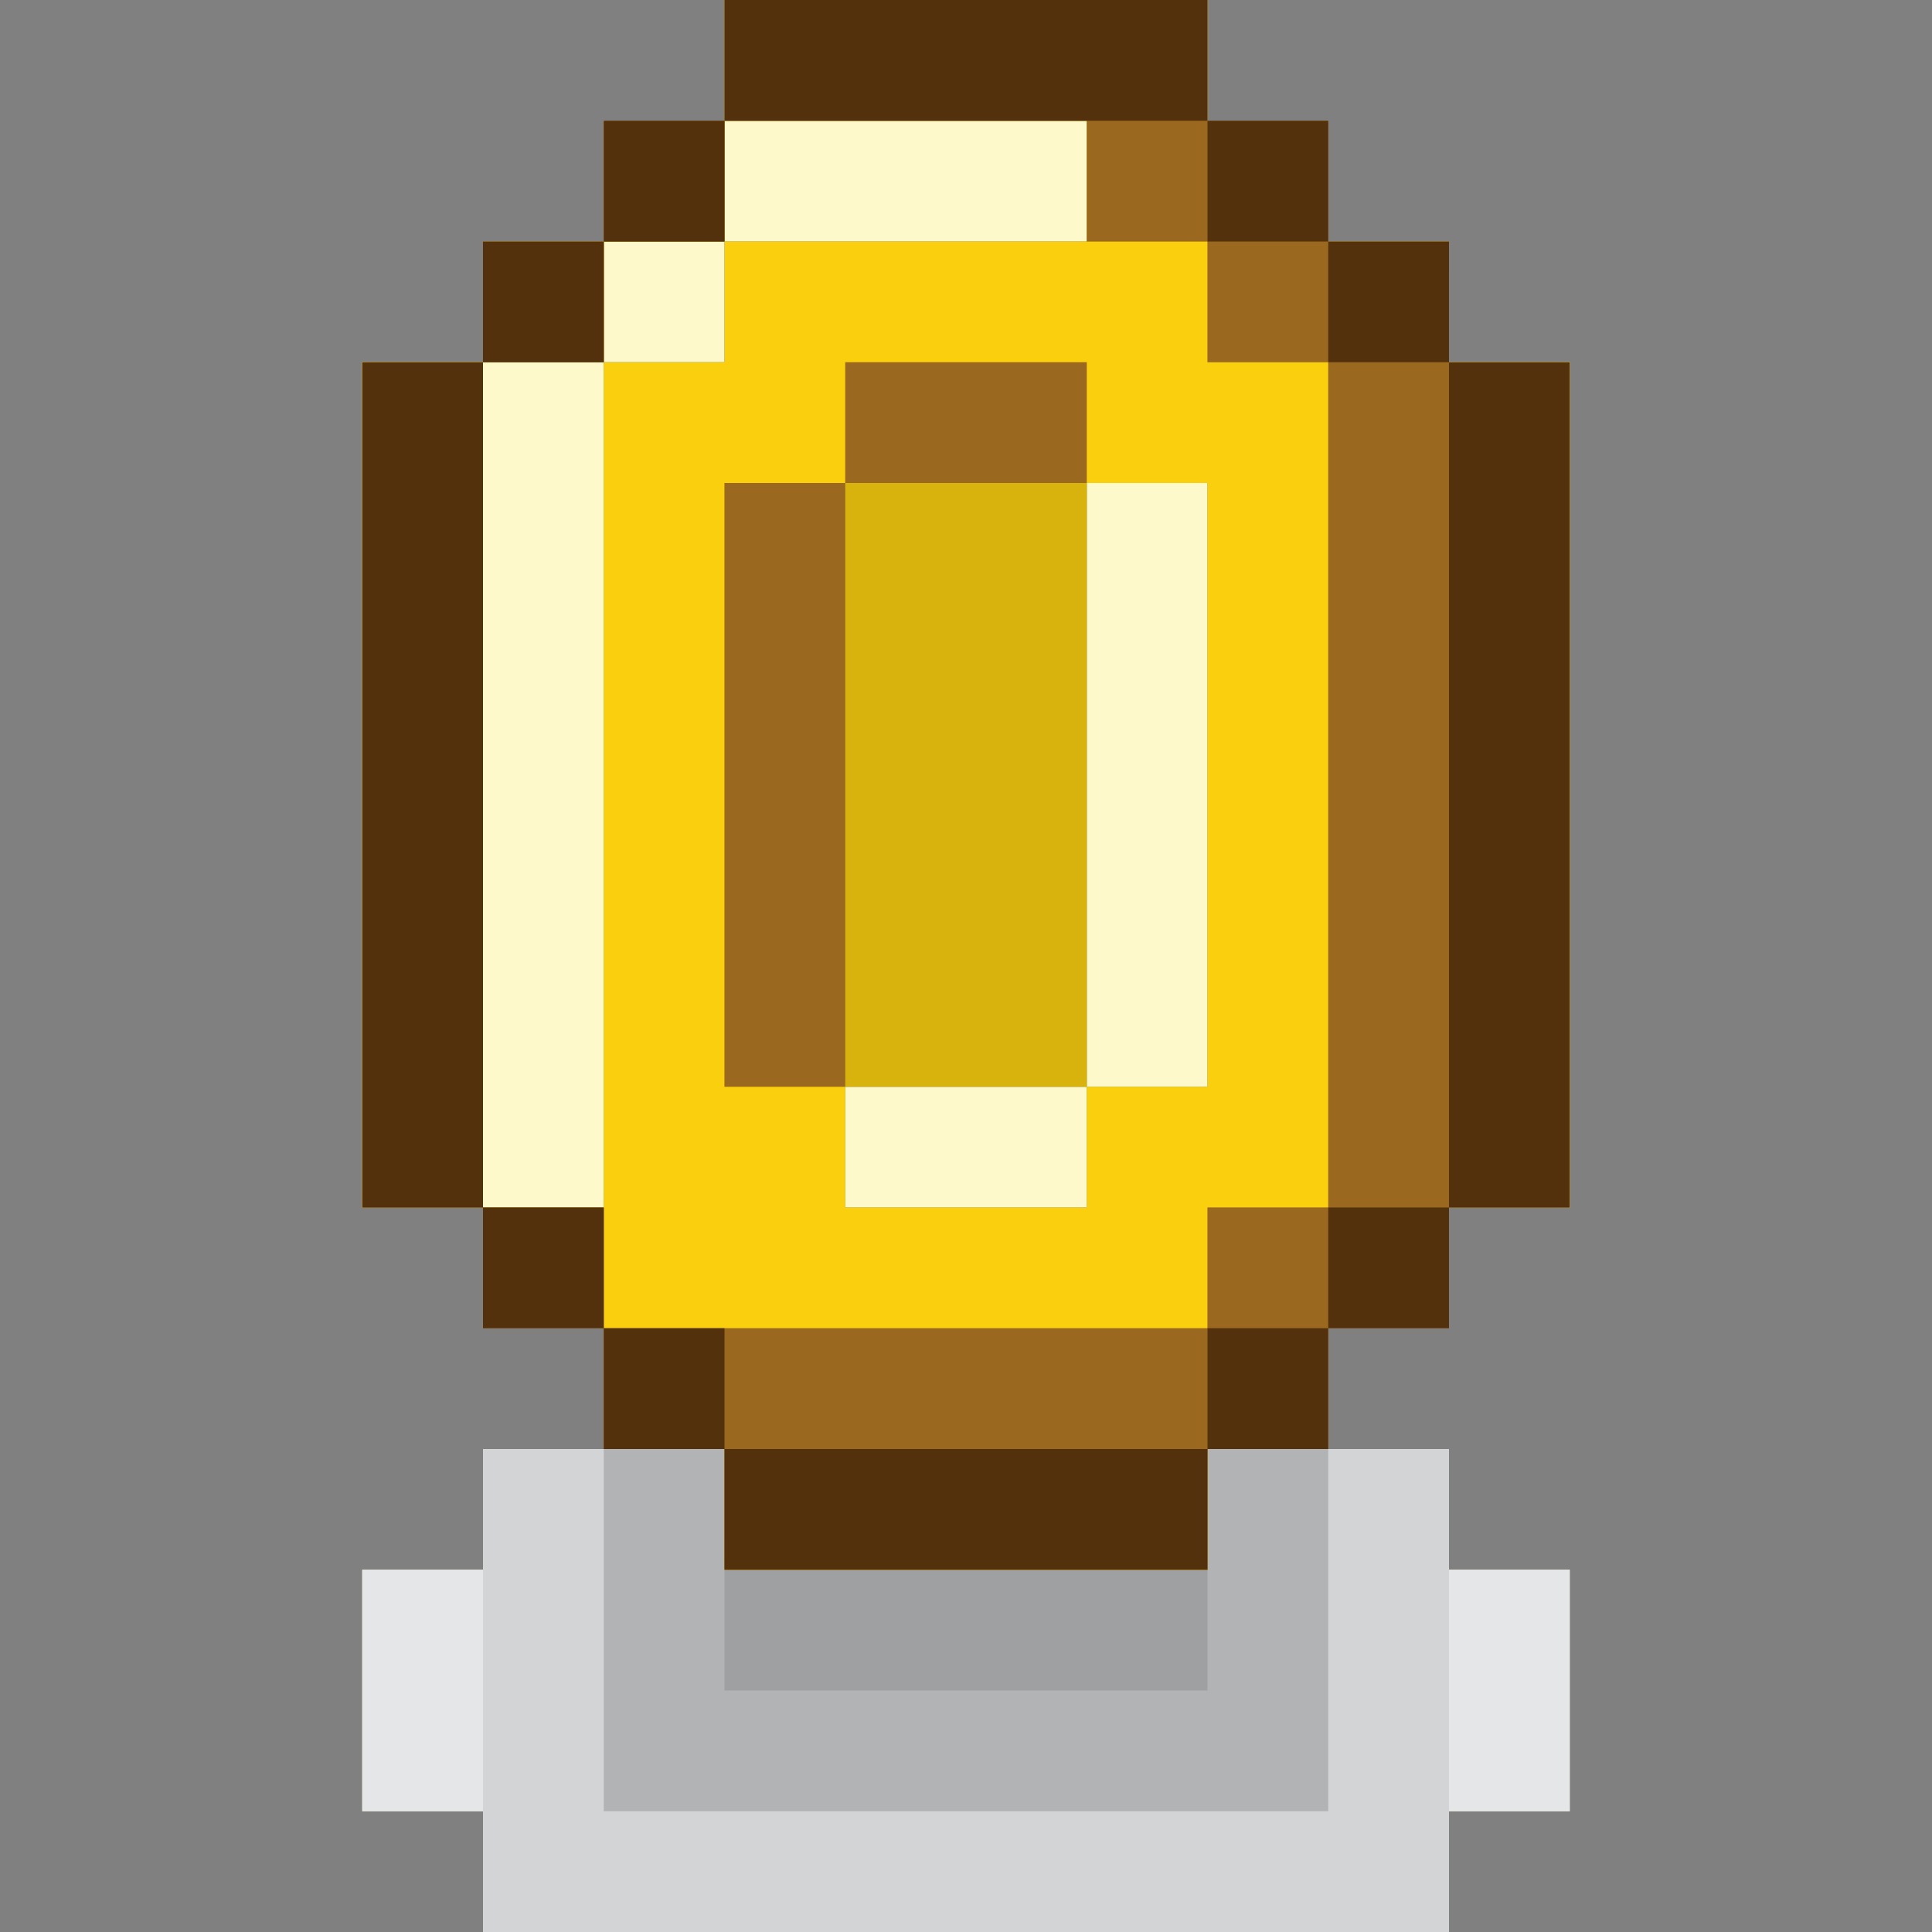 <?xml version="1.0" encoding="UTF-8" standalone="no"?>
<!-- Created with Inkscape (http://www.inkscape.org/) -->

<svg
   version="1.1"
   id="svg137"
   width="682.667"
   height="682.667"
   viewBox="0 0 682.667 682.667"
   sodipodi:docname="safari-pinned-tab.svg"
   inkscape:version="1.1.2 (b8e25be833, 2022-02-05)"
   xmlns:inkscape="http://www.inkscape.org/namespaces/inkscape"
   xmlns:sodipodi="http://sodipodi.sourceforge.net/DTD/sodipodi-0.dtd"
   xmlns="http://www.w3.org/2000/svg"
   xmlns:svg="http://www.w3.org/2000/svg">
  <rect x="0" y="0" width="682.667" height="682.667" fill="#808080" stroke="none"/>
  <defs
     id="defs141" />
  <sodipodi:namedview
     id="namedview139"
     pagecolor="#505050"
     bordercolor="#ffffff"
     borderopacity="1"
     inkscape:pageshadow="0"
     inkscape:pageopacity="0"
     inkscape:pagecheckerboard="1"
     showgrid="false"
     inkscape:zoom="0.9021826"
     inkscape:cx="470.52559"
     inkscape:cy="308.14161"
     inkscape:window-width="1920"
     inkscape:window-height="1057"
     inkscape:window-x="-8"
     inkscape:window-y="-8"
     inkscape:window-maximized="1"
     inkscape:current-layer="layer1" />
  <g
     inkscape:groupmode="layer"
     id="layer1"
     inkscape:label="favicon">
    <g
       id="g329-2">
      <path
         style="fill:#fef9ca;stroke-width:1.333"
         d="M 170.667,661.333 V 640 H 149.333 128 v -42.667 -42.667 h 21.333 21.333 v -21.333 -21.333 h 21.333 21.333 V 490.667 469.333 H 192 170.667 V 448 426.667 H 149.333 128 V 277.333 128 h 21.333 21.333 V 106.667 85.333 h 21.333 21.333 V 64 42.667 h 21.333 21.333 V 21.333 0 h 85.333 85.333 v 21.333 21.333 h 21.333 21.333 v 21.333 21.333 h 21.333 21.333 V 106.667 128 h 21.333 21.333 v 149.333 149.333 h -21.333 -21.333 v 21.333 21.333 h -21.333 -21.333 v 21.333 21.333 h 21.333 21.333 v 21.333 21.333 h 21.333 21.333 v 42.667 42.667 h -21.333 -21.333 v 21.333 21.333 H 341.333 170.667 Z"
         id="path347-3" />
      <path
         style="fill:#e5e6e7;stroke-width:1.333"
         d="M 170.667,661.333 V 640 H 149.333 128 v -42.667 -42.667 h 21.333 21.333 v -21.333 -21.333 h 21.333 21.333 V 490.667 469.333 H 192 170.667 V 448 426.667 H 149.333 128 V 277.333 128 h 21.333 21.333 V 106.667 85.333 h 21.333 21.333 V 64 42.667 h 21.333 21.333 V 21.333 0 h 85.333 85.333 v 21.333 21.333 h 21.333 21.333 v 21.333 21.333 h 21.333 21.333 V 106.667 128 h 21.333 21.333 v 149.333 149.333 h -21.333 -21.333 v 21.333 21.333 h -21.333 -21.333 v 21.333 21.333 h 21.333 21.333 v 21.333 21.333 h 21.333 21.333 v 42.667 42.667 h -21.333 -21.333 v 21.333 21.333 H 341.333 170.667 Z M 213.333,277.333 V 128 h 21.333 21.333 V 106.667 85.333 h 64 64 V 64 42.667 h -64 -64 V 64 85.333 H 234.667 213.333 V 106.667 128 h -21.333 -21.333 v 149.333 149.333 h 21.333 21.333 z m 170.667,128 v -21.333 h 21.333 21.333 V 277.333 170.667 h -21.333 -21.333 v 106.667 106.667 h -42.667 -42.667 v 21.333 21.333 h 42.667 42.667 z"
         id="path345-5" />
      <path
         style="fill:#d3d4d6;stroke-width:1.333"
         d="m 170.667,597.333 v -85.333 h 21.333 21.333 V 490.667 469.333 H 192 170.667 V 448 426.667 H 149.333 128 V 277.333 128 h 21.333 21.333 V 106.667 85.333 h 21.333 21.333 V 64 42.667 h 21.333 21.333 V 21.333 0 h 85.333 85.333 v 21.333 21.333 h 21.333 21.333 v 21.333 21.333 h 21.333 21.333 V 106.667 128 h 21.333 21.333 v 149.333 149.333 h -21.333 -21.333 v 21.333 21.333 h -21.333 -21.333 v 21.333 21.333 h 21.333 21.333 v 85.333 85.333 H 341.333 170.667 Z M 213.333,277.333 V 128 h 21.333 21.333 V 106.667 85.333 h 64 64 V 64 42.667 h -64 -64 V 64 85.333 H 234.667 213.333 V 106.667 128 h -21.333 -21.333 v 149.333 149.333 h 21.333 21.333 z m 170.667,128 v -21.333 h 21.333 21.333 V 277.333 170.667 h -21.333 -21.333 v 106.667 106.667 h -42.667 -42.667 v 21.333 21.333 h 42.667 42.667 z"
         id="path343-4" />
      <path
         style="fill:#b1b3b5;stroke-width:1.333"
         d="M 213.333,554.667 V 469.333 H 192 170.667 V 448 426.667 H 149.333 128 V 277.333 128 h 21.333 21.333 V 106.667 85.333 h 21.333 21.333 V 64 42.667 h 21.333 21.333 V 21.333 0 h 85.333 85.333 v 21.333 21.333 h 21.333 21.333 v 21.333 21.333 h 21.333 21.333 V 106.667 128 h 21.333 21.333 v 149.333 149.333 h -21.333 -21.333 v 21.333 21.333 h -21.333 -21.333 v 85.333 85.333 h -128 -128 z m 0,-277.333 V 128 h 21.333 21.333 V 106.667 85.333 h 64 64 V 64 42.667 h -64 -64 V 64 85.333 H 234.667 213.333 V 106.667 128 h -21.333 -21.333 v 149.333 149.333 h 21.333 21.333 z m 170.667,128 v -21.333 h 21.333 21.333 V 277.333 170.667 h -21.333 -21.333 v 106.667 106.667 h -42.667 -42.667 v 21.333 21.333 h 42.667 42.667 z"
         id="path341-5" />
      <path
         style="fill:#9ea0a2;stroke-width:1.333"
         d="M 256,554.667 V 512 H 234.667 213.333 V 490.667 469.333 H 192 170.667 V 448 426.667 H 149.333 128 V 277.333 128 h 21.333 21.333 V 106.667 85.333 h 21.333 21.333 V 64 42.667 h 21.333 21.333 V 21.333 0 h 85.333 85.333 v 21.333 21.333 h 21.333 21.333 v 21.333 21.333 h 21.333 21.333 V 106.667 128 h 21.333 21.333 v 149.333 149.333 h -21.333 -21.333 v 21.333 21.333 h -21.333 -21.333 v 21.333 21.333 h -21.333 -21.333 v 42.667 42.667 H 341.333 256 Z M 213.333,277.333 V 128 h 21.333 21.333 V 106.667 85.333 h 64 64 V 64 42.667 h -64 -64 V 64 85.333 H 234.667 213.333 V 106.667 128 h -21.333 -21.333 v 149.333 149.333 h 21.333 21.333 z m 170.667,128 v -21.333 h 21.333 21.333 V 277.333 170.667 h -21.333 -21.333 v 106.667 106.667 h -42.667 -42.667 v 21.333 21.333 h 42.667 42.667 z"
         id="path339-9" />
      <path
         style="fill:#facf0e;stroke-width:1.333"
         d="M 256,533.333 V 512 H 234.667 213.333 V 490.667 469.333 H 192 170.667 V 448 426.667 H 149.333 128 V 277.333 128 h 21.333 21.333 V 106.667 85.333 h 21.333 21.333 V 64 42.667 h 21.333 21.333 V 21.333 0 h 85.333 85.333 v 21.333 21.333 h 21.333 21.333 v 21.333 21.333 h 21.333 21.333 V 106.667 128 h 21.333 21.333 v 149.333 149.333 h -21.333 -21.333 v 21.333 21.333 h -21.333 -21.333 v 21.333 21.333 h -21.333 -21.333 v 21.333 21.333 H 341.333 256 Z M 213.333,277.333 V 128 h 21.333 21.333 V 106.667 85.333 h 64 64 V 64 42.667 h -64 -64 V 64 85.333 H 234.667 213.333 V 106.667 128 h -21.333 -21.333 v 149.333 149.333 h 21.333 21.333 z m 170.667,128 v -21.333 h 21.333 21.333 V 277.333 170.667 h -21.333 -21.333 v 106.667 106.667 h -42.667 -42.667 v 21.333 21.333 h 42.667 42.667 z"
         id="path337-5" />
      <path
         style="fill:#d8b30d;stroke-width:1.333"
         d="M 256,533.333 V 512 H 234.667 213.333 V 490.667 469.333 H 192 170.667 V 448 426.667 H 149.333 128 V 277.333 128 h 21.333 21.333 V 106.667 85.333 h 21.333 21.333 V 64 42.667 h 21.333 21.333 V 21.333 0 h 85.333 85.333 v 21.333 21.333 h 21.333 21.333 v 21.333 21.333 h 21.333 21.333 V 106.667 128 h 21.333 21.333 v 149.333 149.333 h -21.333 -21.333 v 21.333 21.333 h -21.333 -21.333 v 21.333 21.333 h -21.333 -21.333 v 21.333 21.333 h -85.333 -85.333 z m 170.667,-85.333 v -21.333 h 21.333 21.333 V 277.333 128 H 448 426.667 V 106.667 85.333 H 405.333 384 V 64 42.667 h -64 -64 V 64 85.333 H 234.667 213.333 V 106.667 128 h -21.333 -21.333 v 149.333 149.333 h 21.333 21.333 v 21.333 21.333 H 320 426.667 Z M 256,277.333 V 170.667 h 21.333 21.333 V 149.333 128 h 42.667 42.667 v 128 128 h -64 -64 z"
         id="path335-6" />
      <path
         style="fill:#9a681f;stroke-width:1.333"
         d="M 256,533.333 V 512 H 234.667 213.333 V 490.667 469.333 H 192 170.667 V 448 426.667 H 149.333 128 V 277.333 128 h 21.333 21.333 V 106.667 85.333 h 21.333 21.333 V 64 42.667 h 21.333 21.333 V 21.333 0 h 85.333 85.333 v 21.333 21.333 h 21.333 21.333 v 21.333 21.333 h 21.333 21.333 V 106.667 128 h 21.333 21.333 v 149.333 149.333 h -21.333 -21.333 v 21.333 21.333 h -21.333 -21.333 v 21.333 21.333 h -21.333 -21.333 v 21.333 21.333 h -85.333 -85.333 z m 170.667,-85.333 v -21.333 h 21.333 21.333 V 277.333 128 H 448 426.667 V 106.667 85.333 H 405.333 384 V 64 42.667 h -64 -64 V 64 85.333 H 234.667 213.333 V 106.667 128 h -21.333 -21.333 v 149.333 149.333 h 21.333 21.333 v 21.333 21.333 H 320 426.667 Z M 256,277.333 V 170.667 h 21.333 21.333 V 149.333 128 h 42.667 42.667 v 21.333 21.333 h -42.667 -42.667 v 106.667 106.667 h -21.333 -21.333 z"
         id="path333-1" />
      <path
         style="fill:#52310c;stroke-width:1.333"
         d="M 256,533.333 V 512 H 234.667 213.333 V 490.667 469.333 H 192 170.667 V 448 426.667 H 149.333 128 V 277.333 128 h 21.333 21.333 V 106.667 85.333 h 21.333 21.333 V 64 42.667 h 21.333 21.333 V 21.333 0 h 85.333 85.333 v 21.333 21.333 h 21.333 21.333 v 21.333 21.333 h 21.333 21.333 V 106.667 128 h 21.333 21.333 v 149.333 149.333 h -21.333 -21.333 v 21.333 21.333 h -21.333 -21.333 v 21.333 21.333 h -21.333 -21.333 v 21.333 21.333 h -85.333 -85.333 z m 170.667,-42.667 v -21.333 h 21.333 21.333 v -21.333 -21.333 h 21.333 21.333 V 277.333 128 H 490.667 469.333 V 106.667 85.333 H 448 426.667 V 64 42.667 H 341.333 256 V 64 85.333 H 234.667 213.333 V 106.667 128 h -21.333 -21.333 v 149.333 149.333 h 21.333 21.333 v 21.333 21.333 h 21.333 21.333 v 21.333 21.333 h 85.333 85.333 z"
         id="path331-8" />
    </g>
  </g>
</svg>
